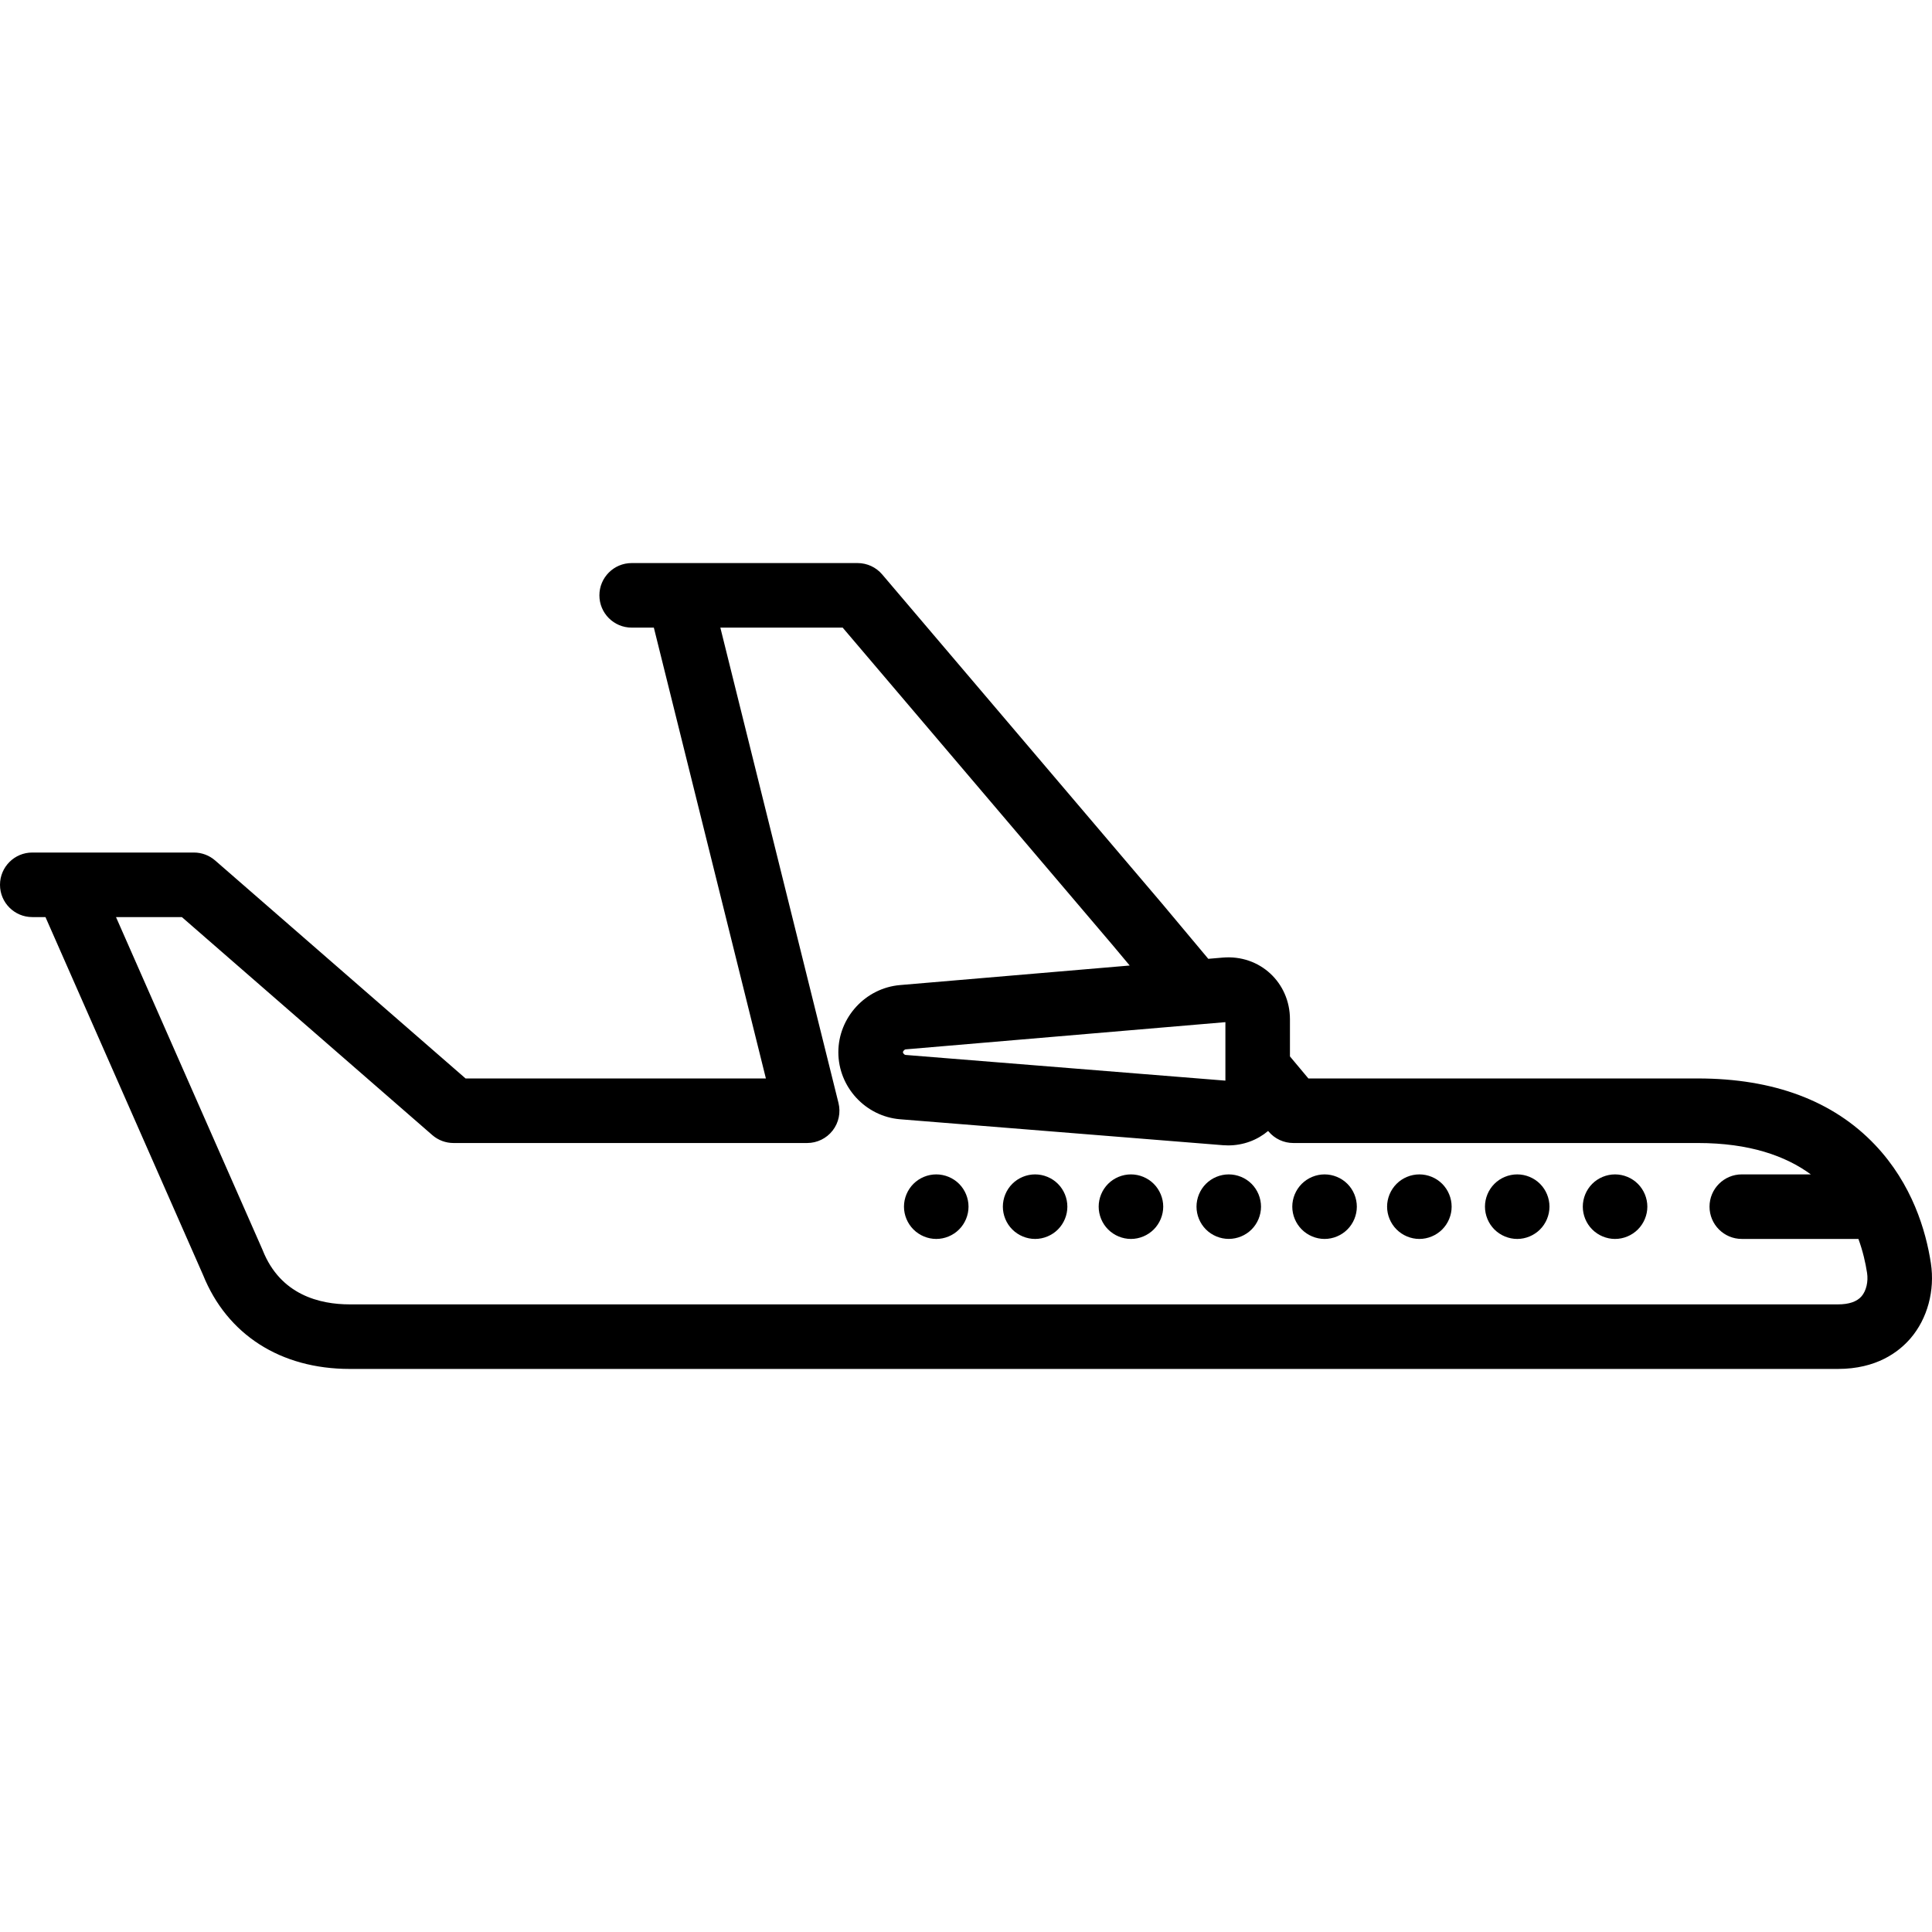 <?xml version="1.0" encoding="iso-8859-1"?>
<!-- Generator: Adobe Illustrator 17.1.0, SVG Export Plug-In . SVG Version: 6.00 Build 0)  -->
<!DOCTYPE svg PUBLIC "-//W3C//DTD SVG 1.1//EN" "http://www.w3.org/Graphics/SVG/1.1/DTD/svg11.dtd">
<svg version="1.1" id="Capa_1" xmlns="http://www.w3.org/2000/svg" xmlns:xlink="http://www.w3.org/1999/xlink" x="0px" y="0px"
	 viewBox="0 0 478.885 478.885" style="enable-background:new 0 0 478.885 478.885;" xml:space="preserve">
<g>
	<path d="M478.607,313.111c-1.223-8.017-4.617-19.613-13.84-29.332c-10.367-10.923-25.144-16.462-43.922-16.462h-96.534
		l-4.571-5.462v-9.205c0-9.055-7.43-16.071-16.65-15.293l-3.594,0.306l-11.421-13.648l-69.407-81.63
		c-1.52-1.788-3.748-2.818-6.095-2.818h-37.353h-6.897h-11.75c-4.418,0-8,3.582-8,8s3.582,8,8,8h5.495l27.774,111.75h-74.441
		l-62.075-54.034c-1.456-1.268-3.322-1.966-5.252-1.966H8c-4.418,0-8,3.582-8,8s3.582,8,8,8h3.271l39.051,88.685
		c5.965,14.819,19.215,23.315,36.376,23.315h368.875c9.484,0,15.019-4.125,17.992-7.586
		C477.756,326.852,479.641,319.891,478.607,313.111z M303.74,253.36v14.497l-79.322-6.373c-0.23-0.019-0.616-0.436-0.616-0.667
		c0-0.244,0.407-0.687,0.65-0.708L303.74,253.36z M461.428,321.305c-1.147,1.335-3.117,2.012-5.855,2.012H86.698
		c-7.408,0-17.164-2.32-21.567-13.375c-0.036-0.088-0.072-0.176-0.11-0.263l-36.267-82.361h16.325l62.075,54.034
		c1.456,1.268,3.322,1.966,5.252,1.966h87.667c2.461,0,4.786-1.133,6.302-3.072c1.516-1.939,2.055-4.468,1.461-6.857l-29.282-117.82
		h30.32l66.97,78.764l4.176,4.99l-56.926,4.846c-8.575,0.731-15.292,8.044-15.292,16.65c0,8.625,6.735,15.924,15.334,16.615
		l79.988,6.427c0.431,0.035,0.857,0.052,1.279,0.052c3.823,0,7.273-1.341,9.931-3.583l0.103,0.123
		c1.52,1.817,3.767,2.866,6.135,2.866h100.271c12.793,0,21.74,3.187,28.006,7.775H431.74c-4.418,0-8,3.582-8,8s3.582,8,8,8h28.905
		c1.096,2.995,1.758,5.895,2.145,8.431C463.12,317.688,462.585,319.958,461.428,321.305z"/>
	<path d="M400.318,291.097c-2.1,0-4.16,0.85-5.65,2.34c-1.49,1.49-2.34,3.55-2.34,5.66c0,2.1,0.85,4.16,2.34,5.65
		c1.49,1.49,3.55,2.35,5.65,2.35c2.11,0,4.17-0.86,5.66-2.35c1.49-1.49,2.35-3.55,2.35-5.65c0-2.11-0.86-4.17-2.35-5.66
		C404.488,291.947,402.428,291.097,400.318,291.097z"/>
	<path d="M376.078,291.097c-2.11,0-4.17,0.85-5.66,2.34c-1.49,1.49-2.34,3.55-2.34,5.65c0,2.11,0.85,4.17,2.34,5.66
		c1.49,1.49,3.55,2.35,5.66,2.35c2.1,0,4.16-0.86,5.65-2.35c1.49-1.49,2.34-3.55,2.34-5.66c0-2.1-0.85-4.16-2.34-5.65
		C380.238,291.947,378.178,291.097,376.078,291.097z"/>
	<path d="M351.818,291.097c-2.1,0-4.16,0.85-5.65,2.34c-1.49,1.49-2.35,3.55-2.35,5.66c0,2.1,0.86,4.16,2.35,5.65
		c1.49,1.49,3.55,2.35,5.65,2.35c2.11,0,4.17-0.86,5.66-2.35c1.49-1.49,2.34-3.55,2.34-5.65c0-2.11-0.85-4.17-2.34-5.66
		C355.988,291.947,353.928,291.097,351.818,291.097z"/>
	<path d="M328.318,291.097c-2.1,0-4.16,0.85-5.65,2.34c-1.49,1.49-2.35,3.55-2.35,5.66c0,2.1,0.86,4.16,2.35,5.65
		c1.49,1.49,3.55,2.35,5.65,2.35c2.11,0,4.17-0.86,5.66-2.35c1.49-1.49,2.34-3.55,2.34-5.65c0-2.11-0.85-4.17-2.34-5.66
		C332.488,291.947,330.428,291.097,328.318,291.097z"/>
	<path d="M304.568,291.097c-2.1,0-4.16,0.85-5.65,2.34c-1.49,1.49-2.34,3.55-2.34,5.66c0,2.1,0.85,4.16,2.34,5.65
		c1.49,1.49,3.55,2.34,5.65,2.34c2.11,0,4.17-0.85,5.66-2.34c1.49-1.49,2.34-3.55,2.34-5.65c0-2.11-0.85-4.17-2.34-5.66
		C308.738,291.947,306.678,291.097,304.568,291.097z"/>
	<path d="M280.328,291.097c-2.11,0-4.17,0.85-5.66,2.34c-1.49,1.49-2.34,3.55-2.34,5.65c0,2.11,0.85,4.17,2.34,5.66
		c1.49,1.49,3.55,2.35,5.66,2.35c2.1,0,4.16-0.86,5.65-2.35c1.49-1.49,2.35-3.55,2.35-5.66c0-2.1-0.86-4.16-2.35-5.65
		C284.488,291.947,282.428,291.097,280.328,291.097z"/>
	<path d="M256.568,291.097c-2.1,0-4.16,0.85-5.65,2.34c-1.49,1.49-2.34,3.55-2.34,5.66c0,2.1,0.85,4.16,2.34,5.65
		c1.49,1.49,3.55,2.35,5.65,2.35c2.11,0,4.17-0.86,5.66-2.35c1.49-1.49,2.34-3.55,2.34-5.65c0-2.11-0.85-4.17-2.34-5.66
		C260.738,291.947,258.678,291.097,256.568,291.097z"/>
	<path d="M232.068,291.097c-2.1,0-4.16,0.85-5.65,2.34c-1.49,1.49-2.35,3.55-2.35,5.66c0,2.1,0.86,4.16,2.35,5.65
		c1.49,1.49,3.55,2.35,5.65,2.35c2.11,0,4.17-0.86,5.66-2.35c1.49-1.49,2.34-3.55,2.34-5.65c0-2.11-0.85-4.17-2.34-5.66
		C236.238,291.947,234.178,291.097,232.068,291.097z"/>
</g>
<g>
</g>
<g>
</g>
<g>
</g>
<g>
</g>
<g>
</g>
<g>
</g>
<g>
</g>
<g>
</g>
<g>
</g>
<g>
</g>
<g>
</g>
<g>
</g>
<g>
</g>
<g>
</g>
<g>
</g>
</svg>
